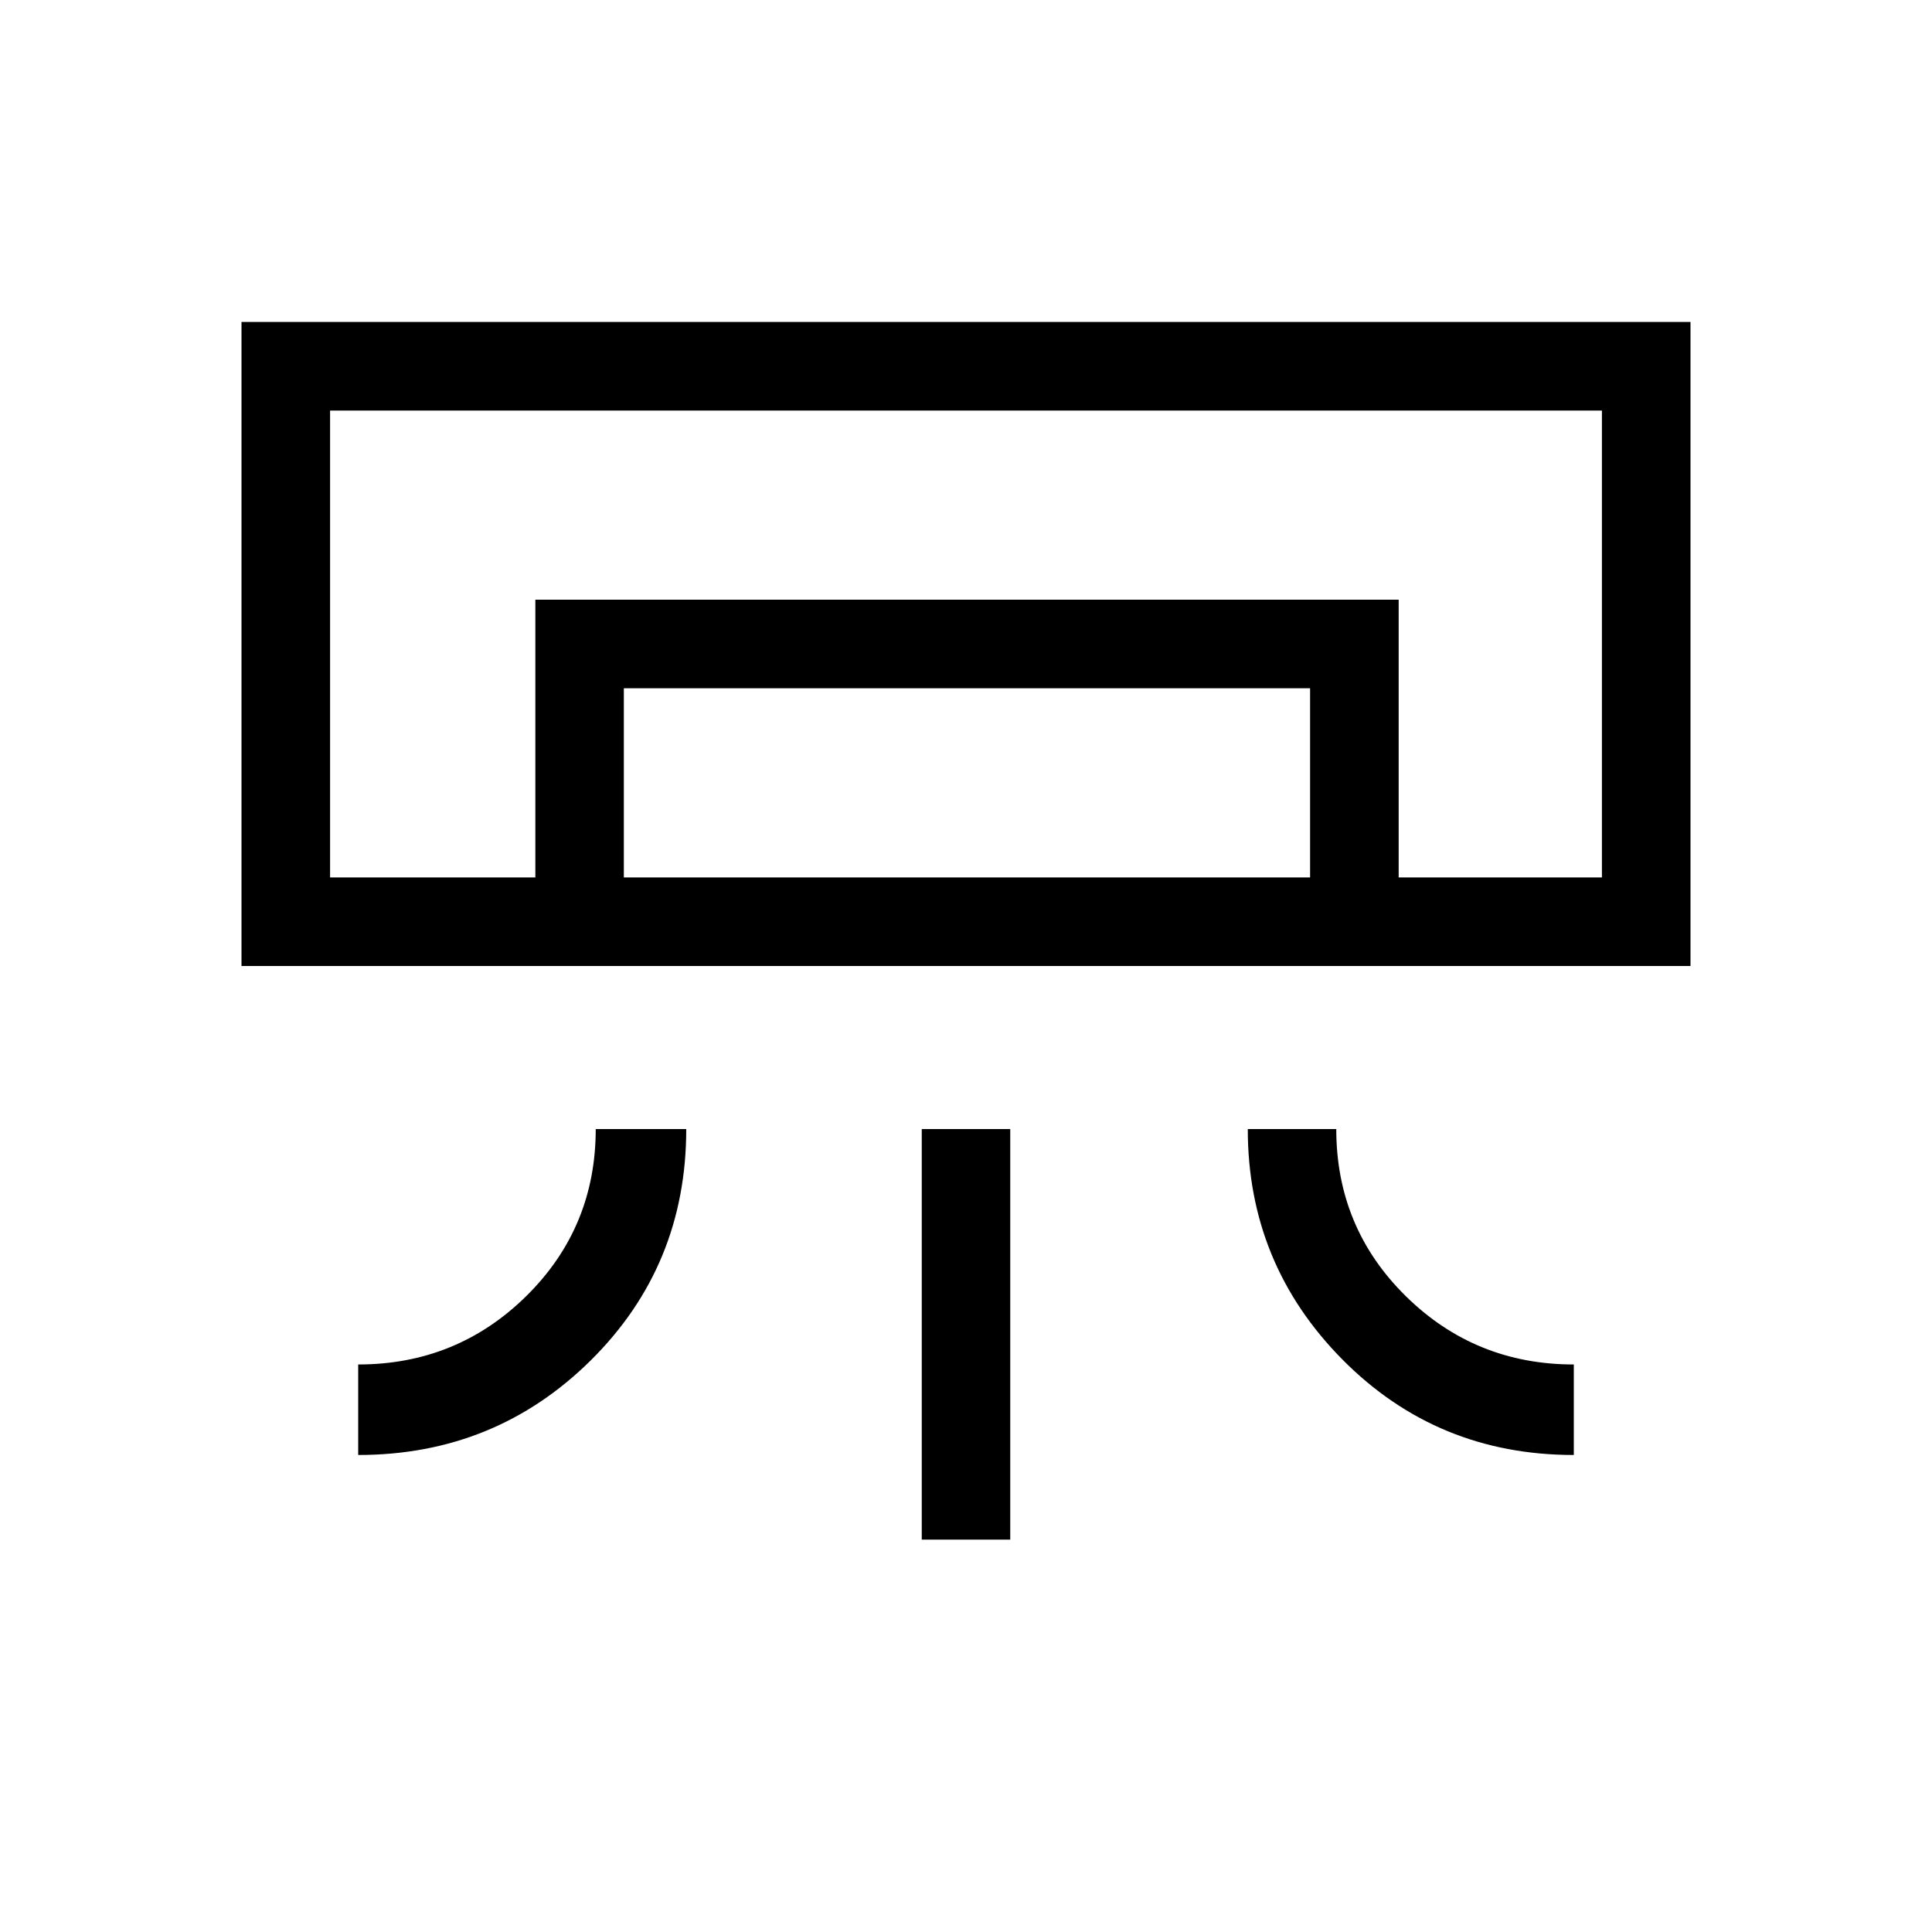 <svg xmlns="http://www.w3.org/2000/svg" height="20" width="20"><path d="M2.5 10V3.333h15V10Zm1.208 5.062v-.937q1.021 0 1.74-.708.719-.709.719-1.729h.937q0 1.416-.989 2.395-.99.979-2.407.979Zm12.584 0q-1.417 0-2.396-.989-.979-.99-.979-2.385h.916q0 1.02.719 1.729.719.708 1.74.708Zm-6.75.876v-4.25h.916v4.25Zm4.937-6.855h2.104H3.417h11.062Zm-8.937 0V6.208h8.937v2.875h-.917V7.125H6.458v1.958Zm-2.125 0h13.166V4.25H3.417Z"/></svg>